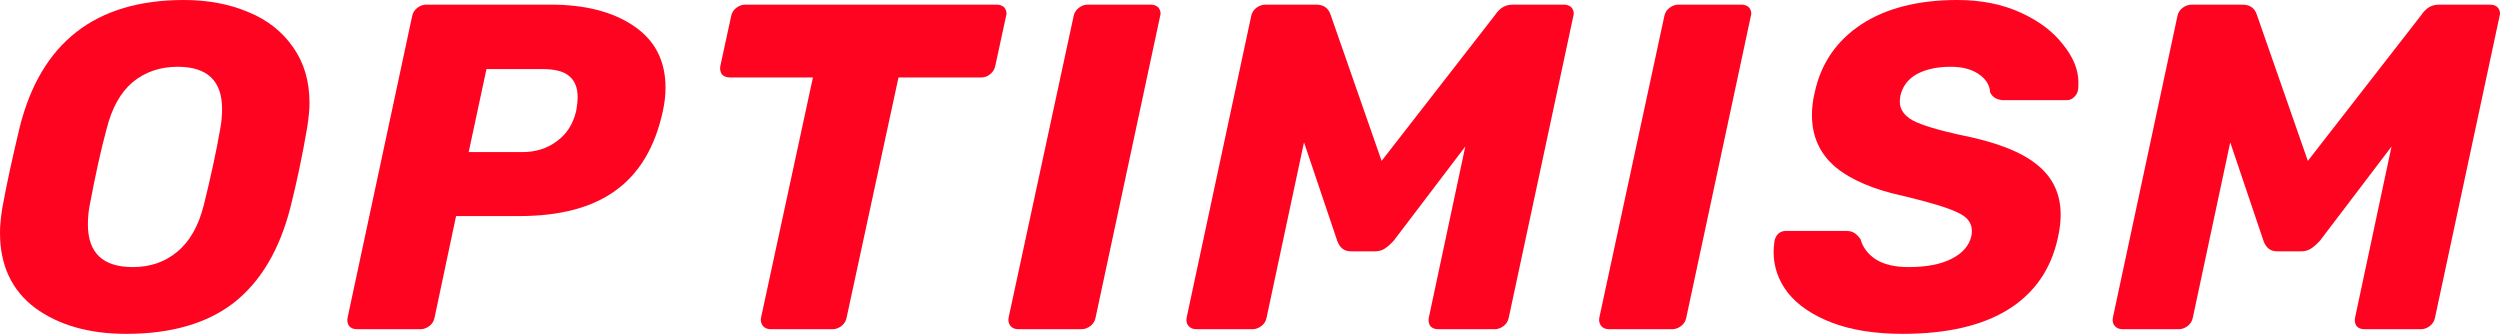 <svg width="322" height="43" viewBox="0 0 322 43" fill="none" xmlns="http://www.w3.org/2000/svg">
<g clip-path="url(#clip0_2107_8989)">
<path d="M16.259 43C11.482 43 7.567 41.885 4.516 39.656C1.505 37.386 0 34.161 0 29.98C0 29.105 0.1 28.03 0.301 26.756C0.823 23.889 1.566 20.445 2.529 16.424C5.259 5.475 12.305 0 23.666 0C26.757 0 29.527 0.518 31.976 1.553C34.425 2.548 36.352 4.061 37.757 6.092C39.162 8.082 39.865 10.471 39.865 13.258C39.865 14.095 39.764 15.149 39.564 16.424C38.961 19.967 38.239 23.411 37.396 26.756C35.991 32.21 33.562 36.291 30.109 38.999C26.657 41.666 22.04 43 16.259 43ZM17.102 34.4C19.35 34.4 21.257 33.743 22.823 32.429C24.429 31.115 25.573 29.105 26.255 26.397C27.179 22.655 27.881 19.39 28.363 16.603C28.524 15.767 28.604 14.911 28.604 14.035C28.604 10.412 26.697 8.6 22.883 8.6C20.635 8.6 18.708 9.257 17.102 10.571C15.536 11.885 14.412 13.895 13.73 16.603C13.007 19.27 12.285 22.535 11.562 26.397C11.401 27.193 11.321 28.03 11.321 28.905C11.321 32.568 13.248 34.4 17.102 34.4Z" fill="#FF0420"/>
<path d="M45.975 42.403C45.533 42.403 45.192 42.263 44.952 41.985C44.751 41.666 44.69 41.308 44.771 40.91L53.081 2.09C53.161 1.652 53.382 1.294 53.743 1.015C54.105 0.737 54.486 0.597 54.888 0.597H70.906C75.362 0.597 78.935 1.513 81.624 3.344C84.354 5.176 85.719 7.824 85.719 11.287C85.719 12.283 85.599 13.318 85.358 14.393C84.354 18.972 82.327 22.356 79.276 24.546C76.265 26.736 72.13 27.83 66.871 27.83H58.741L55.971 40.91C55.891 41.348 55.67 41.706 55.309 41.985C54.948 42.263 54.566 42.403 54.165 42.403H45.975ZM67.293 19.589C68.979 19.589 70.444 19.131 71.688 18.215C72.973 17.299 73.816 15.986 74.218 14.274C74.338 13.597 74.398 12.999 74.398 12.482C74.398 11.327 74.057 10.451 73.375 9.854C72.692 9.217 71.528 8.899 69.882 8.899H62.656L60.367 19.589H67.293Z" fill="#FF0420"/>
<path d="M99.287 42.403C98.846 42.403 98.505 42.263 98.264 41.985C98.023 41.666 97.943 41.308 98.023 40.91L104.707 9.974H93.988C93.547 9.974 93.205 9.834 92.965 9.556C92.764 9.237 92.704 8.879 92.784 8.48L94.169 2.09C94.249 1.652 94.47 1.294 94.831 1.015C95.192 0.737 95.574 0.597 95.975 0.597H128.373C128.815 0.597 129.156 0.737 129.397 1.015C129.557 1.254 129.638 1.493 129.638 1.732C129.638 1.851 129.618 1.971 129.577 2.09L128.192 8.48C128.112 8.918 127.891 9.277 127.53 9.556C127.209 9.834 126.827 9.974 126.386 9.974H115.727L109.043 40.91C108.963 41.348 108.742 41.706 108.381 41.985C108.019 42.263 107.638 42.403 107.236 42.403H99.287Z" fill="#FF0420"/>
<path d="M131.174 42.403C130.732 42.403 130.391 42.263 130.15 41.985C129.909 41.666 129.829 41.308 129.909 40.91L138.28 2.09C138.36 1.652 138.581 1.294 138.942 1.015C139.303 0.737 139.684 0.597 140.086 0.597H148.216C148.657 0.597 148.998 0.737 149.239 1.015C149.4 1.254 149.48 1.493 149.48 1.732C149.48 1.851 149.46 1.971 149.42 2.09L141.11 40.91C141.029 41.348 140.809 41.706 140.447 41.985C140.086 42.263 139.705 42.403 139.303 42.403H131.174Z" fill="#FF0420"/>
<path d="M154.103 42.403C153.662 42.403 153.321 42.263 153.08 41.985C152.839 41.706 152.759 41.348 152.839 40.91L161.149 2.09C161.229 1.652 161.45 1.294 161.811 1.015C162.173 0.737 162.574 0.597 163.016 0.597H169.519C170.483 0.597 171.105 1.035 171.386 1.911L177.95 20.724L192.583 1.911C192.784 1.593 193.065 1.294 193.426 1.015C193.828 0.737 194.309 0.597 194.871 0.597H201.435C201.877 0.597 202.218 0.737 202.459 1.015C202.619 1.254 202.7 1.493 202.7 1.732C202.7 1.851 202.68 1.971 202.64 2.09L194.329 40.91C194.249 41.348 194.028 41.706 193.667 41.985C193.306 42.263 192.924 42.403 192.523 42.403H185.236C184.795 42.403 184.454 42.263 184.213 41.985C184.012 41.666 183.952 41.308 184.032 40.91L188.729 18.872L179.516 30.996C179.114 31.434 178.733 31.772 178.371 32.011C178.01 32.25 177.589 32.37 177.107 32.37H173.976C173.133 32.37 172.55 31.912 172.229 30.996L167.954 18.335L163.136 40.91C163.056 41.348 162.835 41.706 162.474 41.985C162.112 42.263 161.731 42.403 161.33 42.403H154.103Z" fill="#FF0420"/>
<path d="M207.257 42.403C206.815 42.403 206.474 42.263 206.233 41.985C205.993 41.666 205.912 41.308 205.993 40.91L214.363 2.09C214.443 1.652 214.664 1.294 215.025 1.015C215.386 0.737 215.768 0.597 216.169 0.597H224.299C224.741 0.597 225.082 0.737 225.323 1.015C225.484 1.254 225.563 1.493 225.563 1.732C225.563 1.851 225.544 1.971 225.503 2.09L217.193 40.91C217.114 41.348 216.893 41.706 216.53 41.985C216.169 42.263 215.787 42.403 215.386 42.403H207.257Z" fill="#FF0420"/>
<path d="M245.061 43C241.528 43 238.497 42.522 235.968 41.567C233.478 40.611 231.591 39.337 230.307 37.745C229.062 36.152 228.44 34.38 228.44 32.429C228.44 32.111 228.48 31.633 228.56 30.996C228.641 30.637 228.802 30.339 229.043 30.1C229.324 29.861 229.644 29.742 230.007 29.742H237.713C238.196 29.742 238.557 29.821 238.797 29.98C239.079 30.14 239.36 30.418 239.641 30.817C239.922 31.852 240.564 32.708 241.569 33.385C242.612 34.062 244.037 34.4 245.843 34.4C248.131 34.4 249.979 34.042 251.383 33.325C252.789 32.608 253.633 31.633 253.912 30.399C253.953 30.239 253.972 30 253.972 29.682C253.972 28.687 253.352 27.91 252.107 27.353C250.862 26.756 248.573 26.059 245.242 25.262C241.348 24.426 238.396 23.172 236.389 21.5C234.382 19.788 233.379 17.558 233.379 14.811C233.379 13.855 233.499 12.88 233.74 11.885C234.543 8.182 236.53 5.275 239.701 3.165C242.913 1.055 247.047 0 252.107 0C255.157 0 257.868 0.537 260.236 1.613C262.604 2.688 264.431 4.061 265.717 5.733C267.041 7.366 267.702 8.998 267.702 10.631C267.702 11.108 267.683 11.447 267.642 11.646C267.563 12.004 267.382 12.303 267.101 12.542C266.861 12.781 266.558 12.9 266.197 12.9H258.128C257.246 12.9 256.643 12.562 256.323 11.885C256.282 10.969 255.799 10.193 254.876 9.556C253.953 8.919 252.749 8.6 251.263 8.6C249.496 8.6 248.032 8.919 246.867 9.556C245.744 10.193 245.04 11.128 244.761 12.363C244.72 12.562 244.699 12.82 244.699 13.139C244.699 14.095 245.261 14.891 246.386 15.528C247.549 16.125 249.578 16.742 252.467 17.379C256.965 18.255 260.236 19.509 262.284 21.142C264.371 22.774 265.414 24.944 265.414 27.651C265.414 28.567 265.294 29.562 265.053 30.637C264.171 34.699 262.022 37.784 258.609 39.895C255.239 41.965 250.722 43 245.061 43Z" fill="#FF0420"/>
<path d="M273.404 42.403C272.961 42.403 272.62 42.263 272.38 41.985C272.139 41.706 272.058 41.348 272.139 40.91L280.449 2.09C280.528 1.652 280.75 1.294 281.112 1.015C281.473 0.737 281.874 0.597 282.317 0.597H288.819C289.783 0.597 290.405 1.035 290.686 1.911L297.251 20.724L311.883 1.911C312.084 1.593 312.366 1.294 312.726 1.015C313.128 0.737 313.609 0.597 314.171 0.597H320.736C321.178 0.597 321.519 0.737 321.759 1.015C321.92 1.254 322 1.493 322 1.732C322 1.851 321.981 1.971 321.94 2.09L313.63 40.91C313.548 41.348 313.327 41.706 312.967 41.985C312.606 42.263 312.224 42.403 311.823 42.403H304.537C304.095 42.403 303.753 42.263 303.513 41.985C303.311 41.666 303.251 41.308 303.333 40.91L308.029 18.872L298.816 30.996C298.414 31.434 298.032 31.772 297.672 32.011C297.311 32.25 296.888 32.37 296.407 32.37H293.275C292.432 32.37 291.85 31.912 291.53 30.996L287.254 18.335L282.437 40.91C282.355 41.348 282.134 41.706 281.774 41.985C281.413 42.263 281.031 42.403 280.629 42.403H273.404Z" fill="#FF0420"/>
</g>
<defs>
<clipPath id="clip0_2107_8989">
<rect width="322" height="43" fill="white"/>
</clipPath>
</defs>
</svg>

